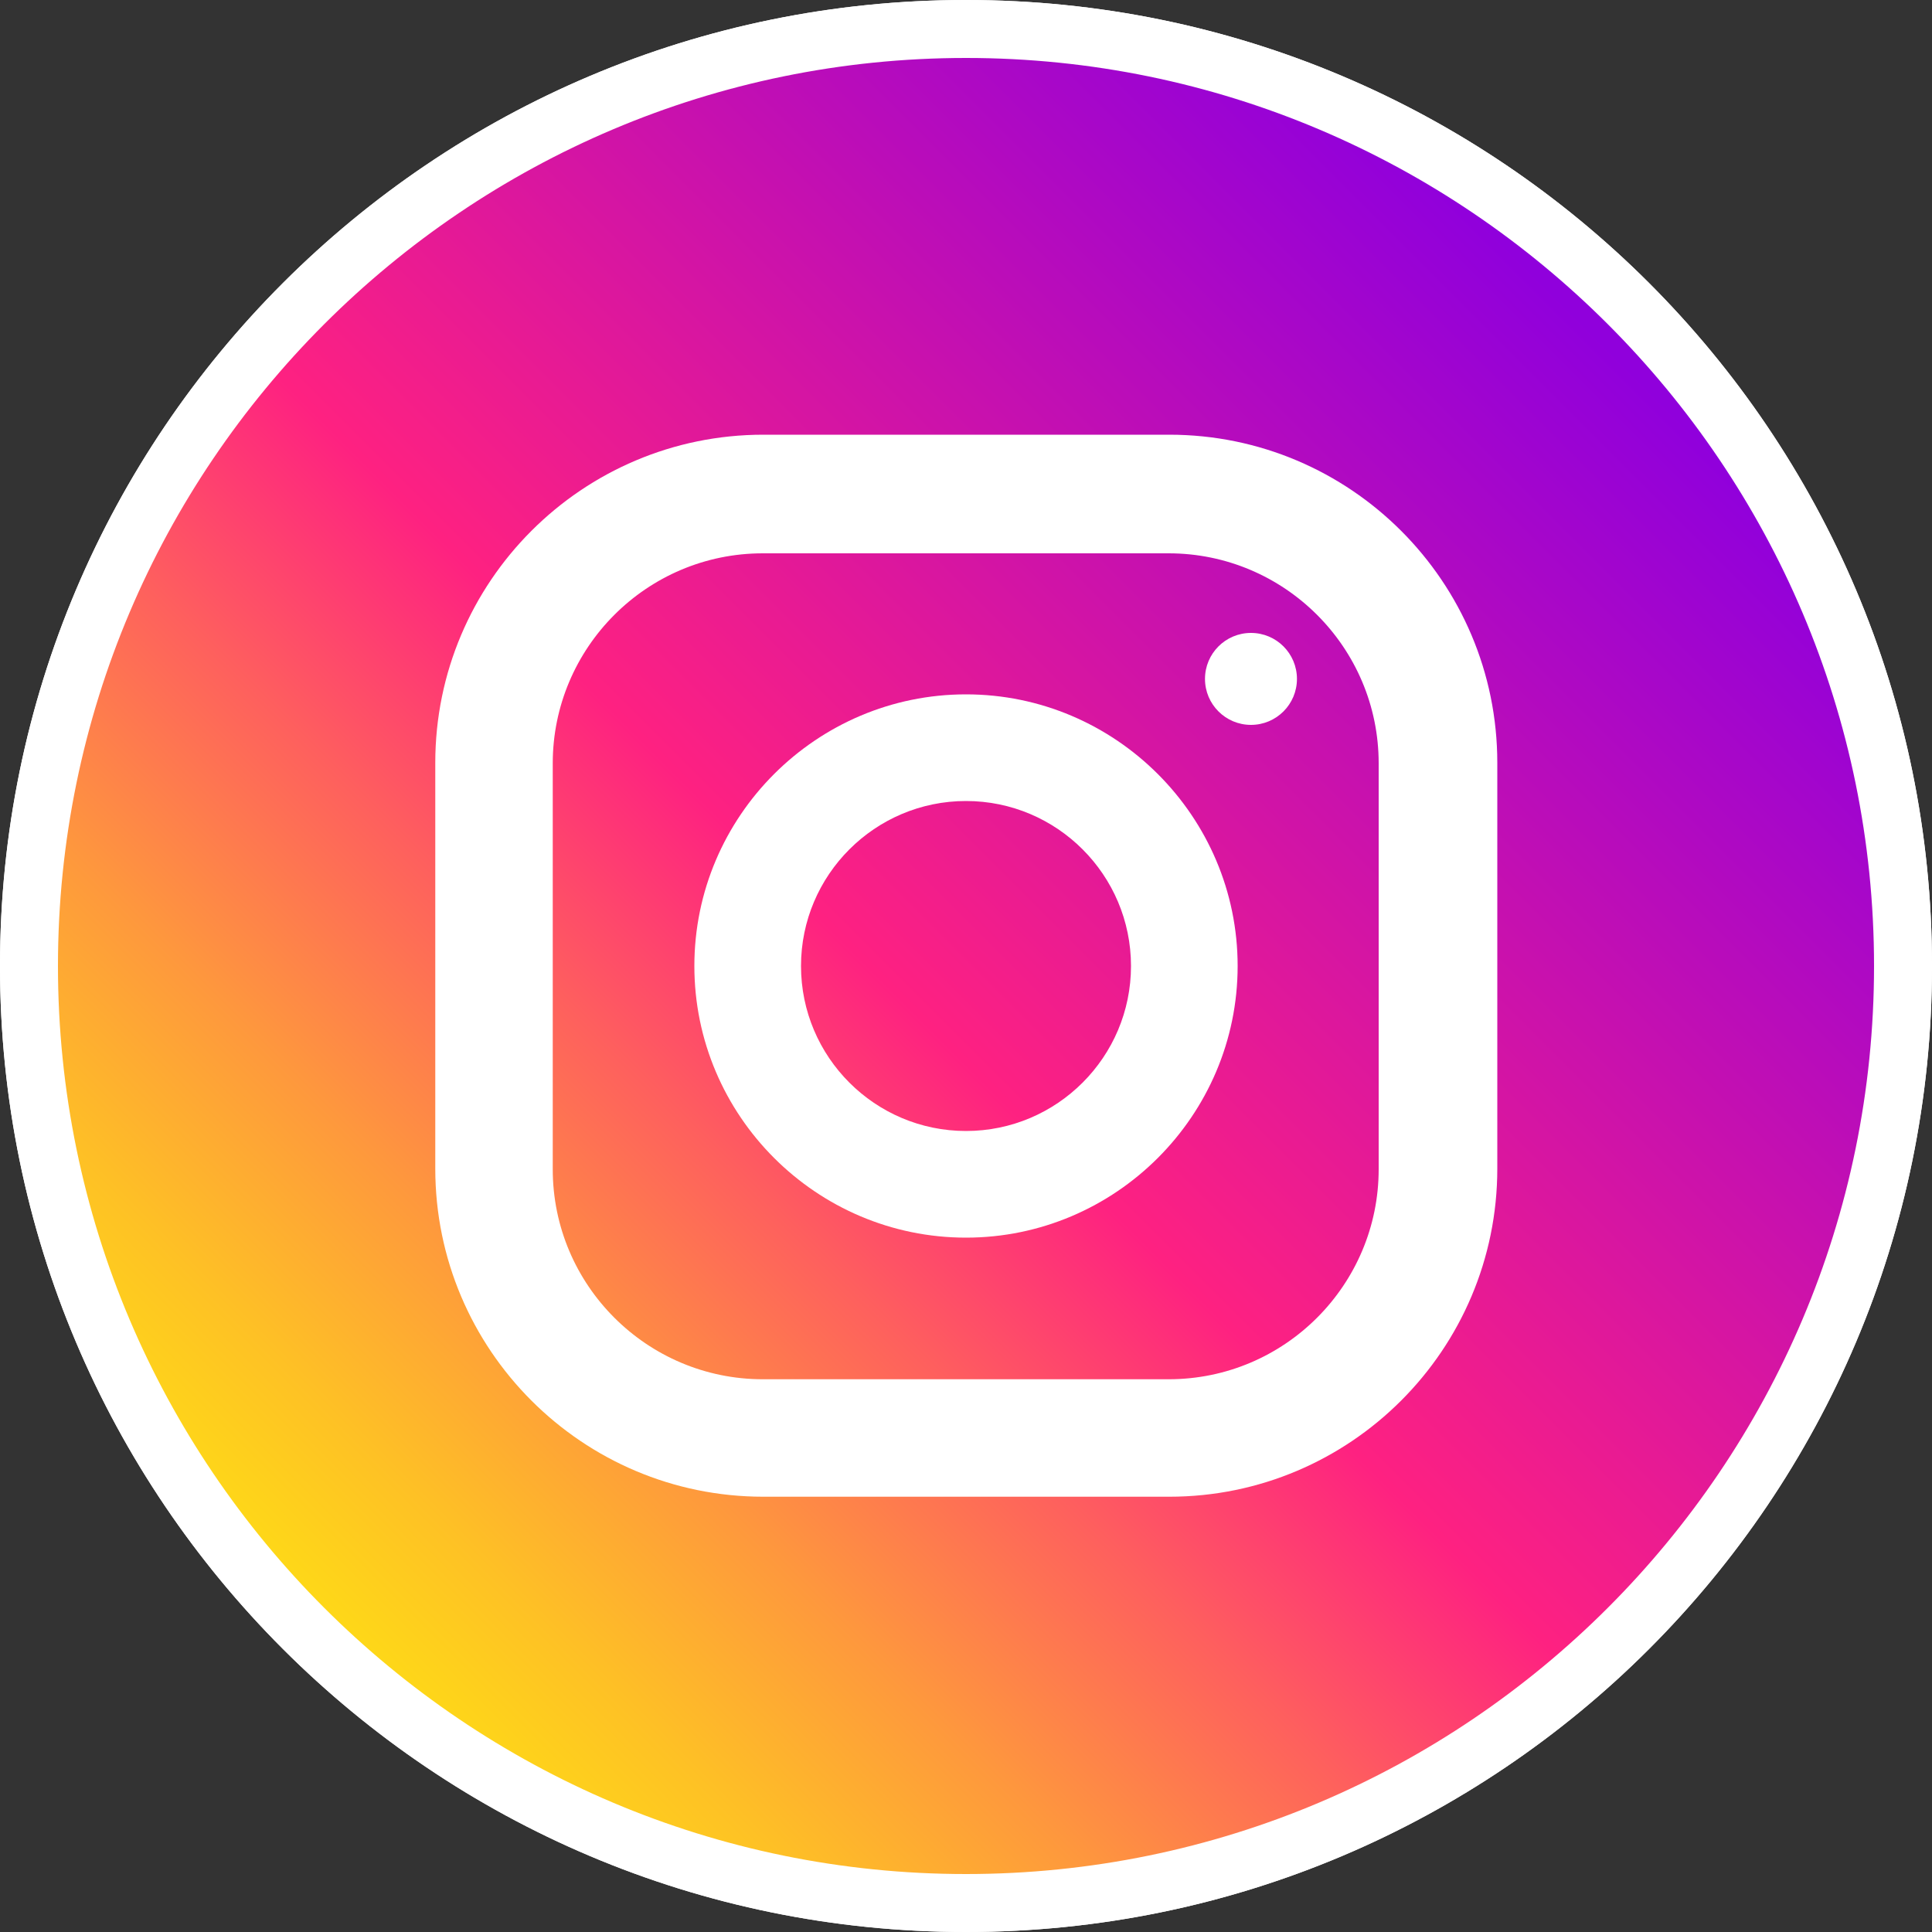 <?xml version="1.0" encoding="utf-8"?>
<!-- Generator: Adobe Illustrator 24.0.1, SVG Export Plug-In . SVG Version: 6.00 Build 0)  -->
<svg version="1.1" id="Layer_1" xmlns="http://www.w3.org/2000/svg" xmlns:xlink="http://www.w3.org/1999/xlink" x="0px" y="0px"
	 viewBox="0 0 100 100" style="enable-background:new 0 0 100 100;" xml:space="preserve">
<rect x="0" y="0" width="100" height="100" fill="#333333" stroke="none"/>
<style type="text/css">
	.st0{fill:#FFFFFF;}
	.st1{fill:url(#SVGID_1_);}
</style>
<g>
	<path class="st0" d="M50,100L50,100C22.39,100,0,77.61,0,50v0C0,22.39,22.39,0,50,0h0c27.61,0,50,22.39,50,50v0
		C100,77.61,77.61,100,50,100z"/>
	<g>
		
			<linearGradient id="SVGID_1_" gradientUnits="userSpaceOnUse" x1="12.309" y1="14.309" x2="82.654" y2="84.654" gradientTransform="matrix(1 0 0 -1 0 102)">
			<stop  offset="0" style="stop-color:#FEE411"/>
			<stop  offset="0.052" style="stop-color:#FEDB16"/>
			<stop  offset="0.138" style="stop-color:#FEC125"/>
			<stop  offset="0.248" style="stop-color:#FE983D"/>
			<stop  offset="0.376" style="stop-color:#FE5F5E"/>
			<stop  offset="0.5" style="stop-color:#FE2181"/>
			<stop  offset="1" style="stop-color:#9000DC"/>
		</linearGradient>
		<circle class="st1" cx="50" cy="50" r="49.5"/>
		<g>
			<path class="st0" d="M60.52,22.5H39.51c-9.37,0-16.98,7.61-16.98,16.98v21.01c0,9.37,7.61,16.98,16.98,16.98h21.01
				c9.37,0,16.98-7.61,16.98-16.98V39.48C77.5,30.11,69.89,22.5,60.52,22.5L60.52,22.5z M71.36,60.52c0,5.98-4.86,10.87-10.87,10.87
				H39.48c-5.98,0-10.87-4.86-10.87-10.87V39.51c0-5.98,4.86-10.87,10.87-10.87h21.01c5.98,0,10.87,4.86,10.87,10.87V60.52z"/>
			<path class="st0" d="M50,35.94c-7.74,0-14.06,6.31-14.06,14.06S42.26,64.06,50,64.06S64.06,57.74,64.06,50S57.74,35.94,50,35.94z
				 M50,58.54c-4.71,0-8.54-3.83-8.54-8.54s3.83-8.54,8.54-8.54s8.54,3.83,8.54,8.54S54.71,58.54,50,58.54L50,58.54z"/>
			<ellipse class="st0" cx="64.75" cy="35.14" rx="2.38" ry="2.38"/>
		</g>
	</g>
	<g>
		<path class="st0" d="M50,3c25.92,0,47,21.08,47,47c0,25.92-21.08,47-47,47C24.08,97,3,75.92,3,50C3,24.08,24.08,3,50,3 M50,0L50,0
			C22.39,0,0,22.39,0,50v0c0,27.61,22.39,50,50,50h0c27.61,0,50-22.39,50-50v0C100,22.39,77.61,0,50,0L50,0z"/>
	</g>
</g>
</svg>
